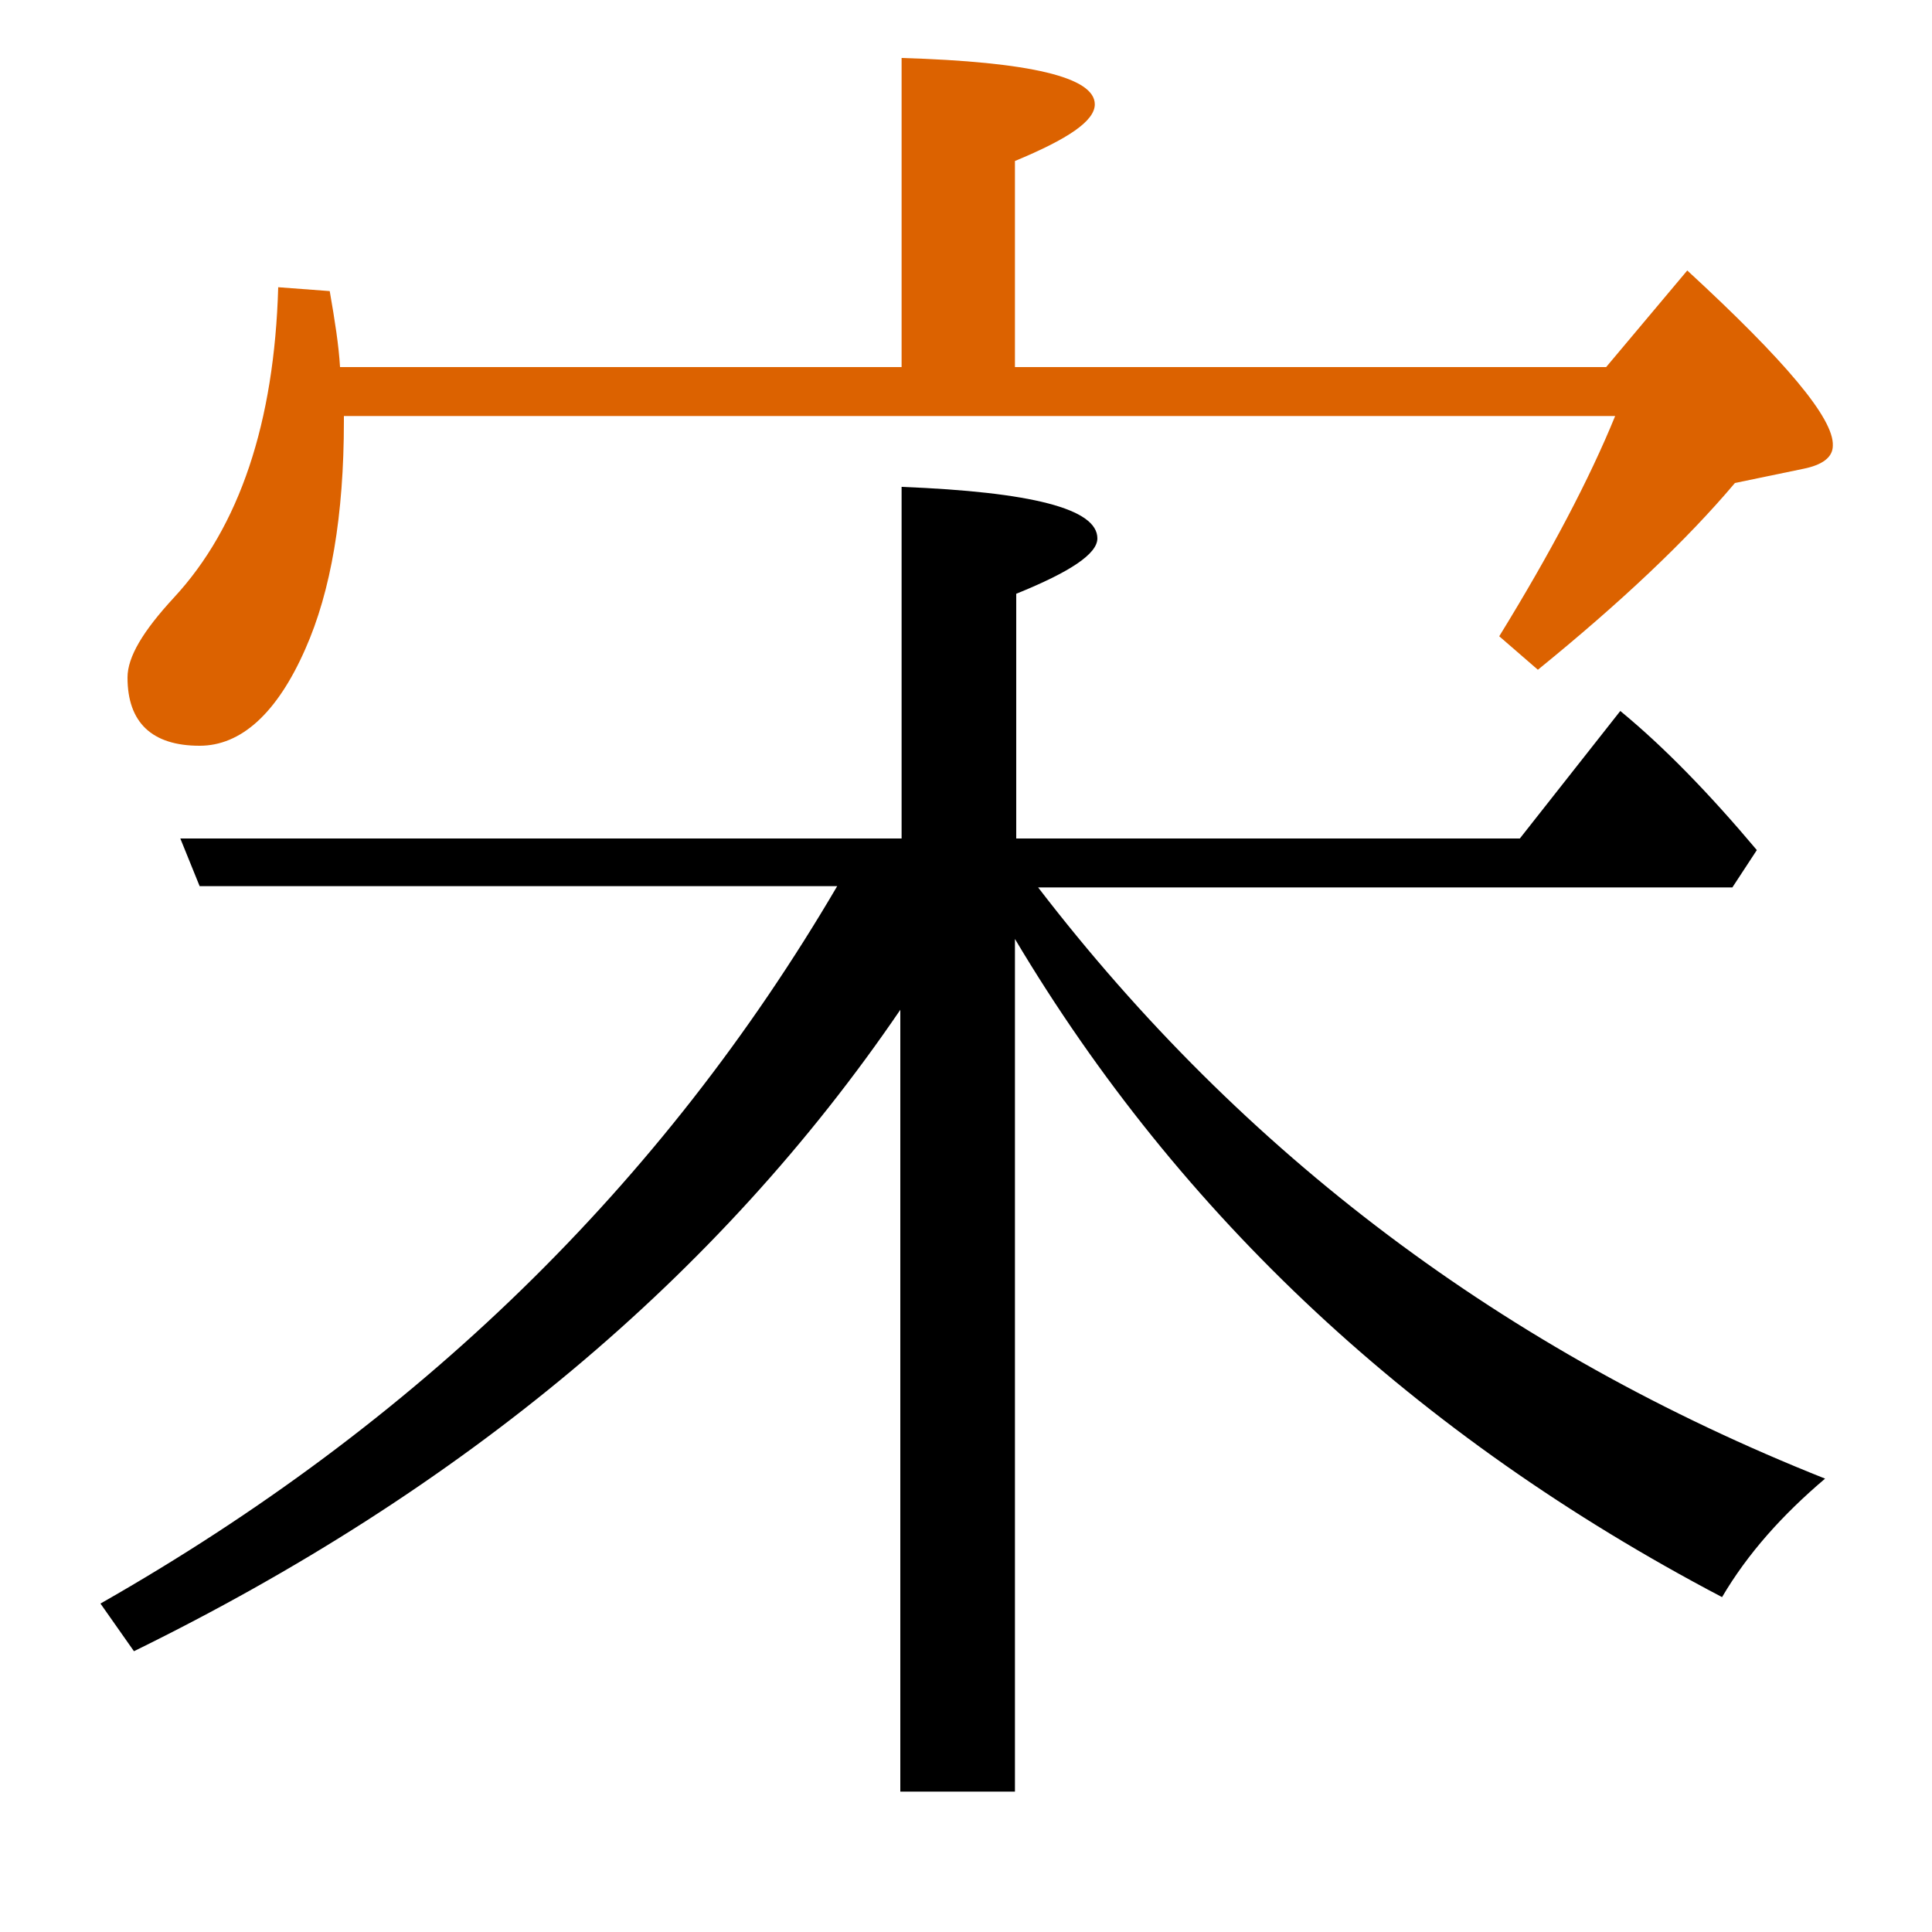 <?xml version="1.0" encoding="utf-8"?>
<!-- Generator: Adobe Illustrator 19.0.0, SVG Export Plug-In . SVG Version: 6.00 Build 0)  -->
<svg version="1.1" id="圖層_1" xmlns="http://www.w3.org/2000/svg" xmlns:xlink="http://www.w3.org/1999/xlink" x="0px" y="0px"
	 viewBox="45 -33.8 150 150" style="enable-background:new 45 -33.8 150 150;" xml:space="preserve">
<style type="text/css">
	.st0{enable-background:new    ;}
	.st1{fill:#DC6200;}
</style>
<g class="st0">
	<path class="st1" d="M176-12.8l-6.3,7.5h-45.9v-16c4.1-1.7,6.2-3.1,6.2-4.4c0-2.1-5-3.3-15-3.6v24H71.4C71.3-7,71-8.9,70.6-11.2
		l-4-0.3c-0.3,10.5-3,18.6-8.1,24.1c-2.4,2.6-3.6,4.6-3.6,6.2c0,3.5,1.9,5.3,5.6,5.3c3.2,0,6-2.5,8.2-7.5c2-4.5,3-10.4,3-17.7v-0.4
		h98.7c-2,4.9-5,10.6-9,17.1l3,2.6c6.4-5.2,11.5-10,15.3-14.5l5.3-1.1c1.5-0.3,2.3-0.9,2.3-1.8C187.4-1.3,183.6-5.8,176-12.8z"/>
	<path d="M125.6,35.1h53.9l1.9-2.9c-3.7-4.4-7.2-8-10.6-10.8l-7.8,9.9h-39.1v-19c4.2-1.7,6.3-3.1,6.3-4.3c0-2.3-5.1-3.6-15.2-4v27.3
		H59l1.5,3.7H110C96.4,58.2,77.4,76.7,52.8,90.7l2.6,3.7c25.5-12.5,45.4-29.1,59.5-49.8v60.7h8.9V39.1
		c12.8,21.5,31.1,38.6,54.9,51.1c2-3.4,4.7-6.4,8-9.2C161.8,71.1,141.5,55.8,125.6,35.1z"/>
</g>
</svg>
